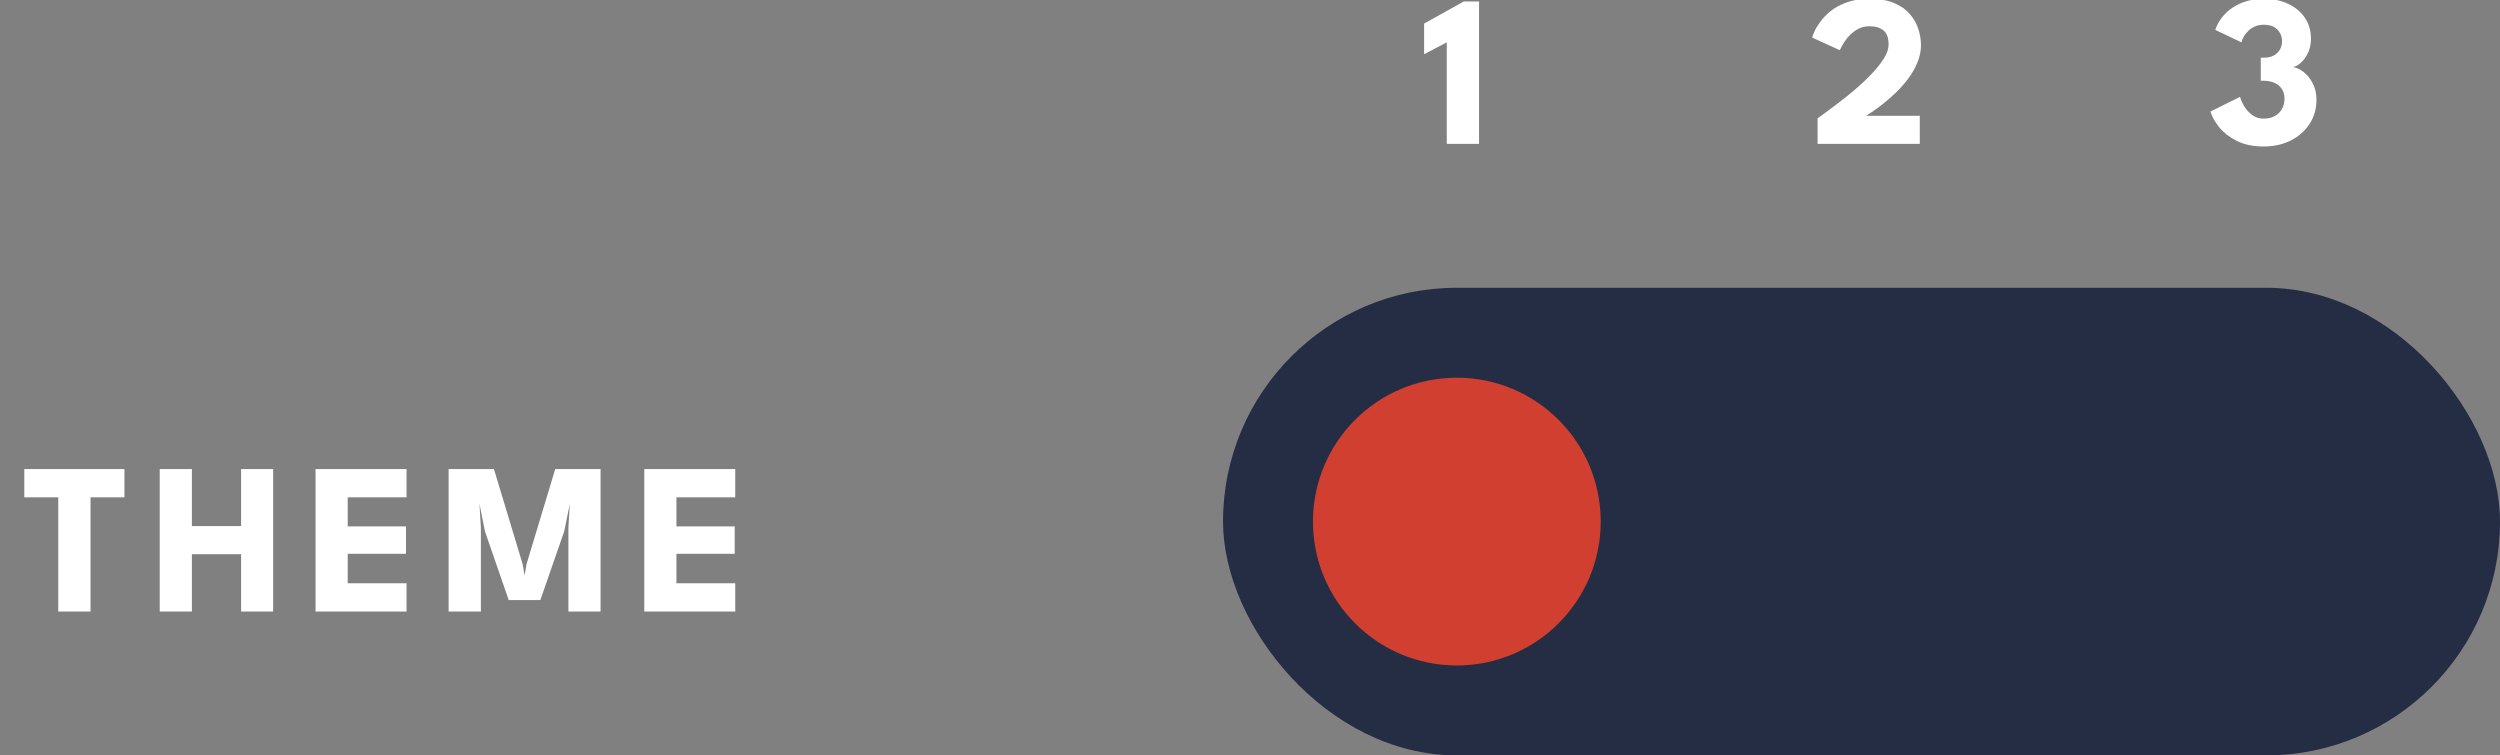 <svg width="139" height="42" viewBox="0 0 139 42" fill="none" xmlns="http://www.w3.org/2000/svg">
<rect x="0" y="0" width="139" height="42" fill="#808080" stroke="none"/>
<g clip-path="url(#clip0_0_207)">
<rect x="68" y="16" width="71" height="26" rx="13" fill="#242D44"/>
<circle cx="81" cy="29" r="8" fill="#D03F2F"/>
<path d="M103.938 1.46C103.674 1.46 103.44 1.524 103.236 1.652C103.036 1.776 102.866 1.922 102.726 2.09C102.59 2.258 102.486 2.412 102.414 2.552C102.342 2.688 102.302 2.768 102.294 2.792L100.758 2.09C100.766 2.038 100.804 1.934 100.872 1.778C100.94 1.618 101.048 1.434 101.196 1.226C101.344 1.018 101.538 0.816 101.778 0.62C102.022 0.424 102.322 0.262 102.678 0.134C103.034 0.002 103.454 -0.064 103.938 -0.064C104.498 -0.064 104.962 0.016 105.33 0.176C105.702 0.336 105.994 0.546 106.206 0.806C106.422 1.062 106.576 1.34 106.668 1.64C106.76 1.94 106.806 2.228 106.806 2.504C106.806 2.848 106.736 3.182 106.596 3.506C106.46 3.826 106.282 4.13 106.062 4.418C105.842 4.702 105.606 4.964 105.354 5.204C105.102 5.44 104.86 5.648 104.628 5.828C104.4 6.004 104.206 6.144 104.046 6.248C103.886 6.352 103.79 6.416 103.758 6.44H106.74V8H101.058V6.578C101.118 6.534 101.254 6.436 101.466 6.284C101.678 6.132 101.932 5.942 102.228 5.714C102.528 5.486 102.838 5.236 103.158 4.964C103.482 4.688 103.782 4.404 104.058 4.112C104.338 3.82 104.566 3.534 104.742 3.254C104.918 2.974 105.006 2.716 105.006 2.48C105.006 2.108 104.912 1.846 104.724 1.694C104.54 1.538 104.278 1.46 103.938 1.46Z" fill="white"/>
<path d="M80.441 2.354L79.181 3.014V1.31L81.389 0.08H82.235V8H80.441V2.354Z" fill="white"/>
<path d="M123.173 1.664C123.217 1.504 123.303 1.324 123.431 1.124C123.559 0.924 123.733 0.734 123.953 0.554C124.177 0.374 124.449 0.226 124.769 0.11C125.093 -0.006 125.467 -0.064 125.891 -0.064C126.395 -0.064 126.841 0.03 127.229 0.218C127.621 0.402 127.929 0.66 128.153 0.992C128.377 1.324 128.489 1.712 128.489 2.156C128.489 2.424 128.441 2.67 128.345 2.894C128.249 3.114 128.125 3.298 127.973 3.446C127.821 3.594 127.661 3.69 127.493 3.734C127.689 3.758 127.885 3.848 128.081 4.004C128.281 4.16 128.449 4.368 128.585 4.628C128.725 4.888 128.795 5.194 128.795 5.546C128.795 6.05 128.667 6.498 128.411 6.89C128.159 7.278 127.813 7.584 127.373 7.808C126.933 8.032 126.429 8.144 125.861 8.144C125.273 8.144 124.773 8.04 124.361 7.832C123.953 7.624 123.627 7.37 123.383 7.07C123.143 6.77 122.983 6.48 122.903 6.2L124.547 5.384C124.595 5.556 124.675 5.736 124.787 5.924C124.903 6.112 125.051 6.272 125.231 6.404C125.411 6.532 125.619 6.596 125.855 6.596C126.099 6.596 126.307 6.548 126.479 6.452C126.651 6.356 126.783 6.226 126.875 6.062C126.971 5.894 127.019 5.702 127.019 5.486C127.019 5.262 126.965 5.076 126.857 4.928C126.753 4.78 126.613 4.67 126.437 4.598C126.261 4.526 126.067 4.49 125.855 4.49H125.699V3.206H125.903C126.087 3.206 126.253 3.17 126.401 3.098C126.549 3.022 126.665 2.916 126.749 2.78C126.837 2.64 126.881 2.476 126.881 2.288C126.881 2.036 126.795 1.822 126.623 1.646C126.451 1.466 126.201 1.376 125.873 1.376C125.673 1.376 125.497 1.412 125.345 1.484C125.197 1.552 125.073 1.64 124.973 1.748C124.873 1.852 124.793 1.96 124.733 2.072C124.677 2.18 124.641 2.274 124.625 2.354L123.173 1.664Z" fill="white"/>
</g>
<path d="M3.24 27.652H1.35V26.08H6.918V27.652H5.034V34H3.24V27.652ZM13.405 30.814H10.669V34H8.881V26.08H10.669V29.248H13.405V26.08H15.187V34H13.405V30.814ZM17.545 26.08H22.603V27.652H19.333V29.266H22.573V30.79H19.333V32.428H22.603V34H17.545V26.08ZM33.391 26.08V34H31.603V29.338L31.681 28.012L31.375 29.53L30.043 33.364H28.285L26.959 29.53L26.659 28.012L26.737 29.338V34H24.943V26.08H27.463L29.059 31.366L29.167 31.996L29.275 31.366L30.871 26.08H33.391ZM35.822 26.08H40.88V27.652H37.61V29.266H40.85V30.79H37.61V32.428H40.88V34H35.822V26.08Z" fill="white"/>
<defs>
<clipPath id="clip0_0_207">
<rect width="71" height="42" fill="white" transform="translate(68)"/>
</clipPath>
</defs>
</svg>
